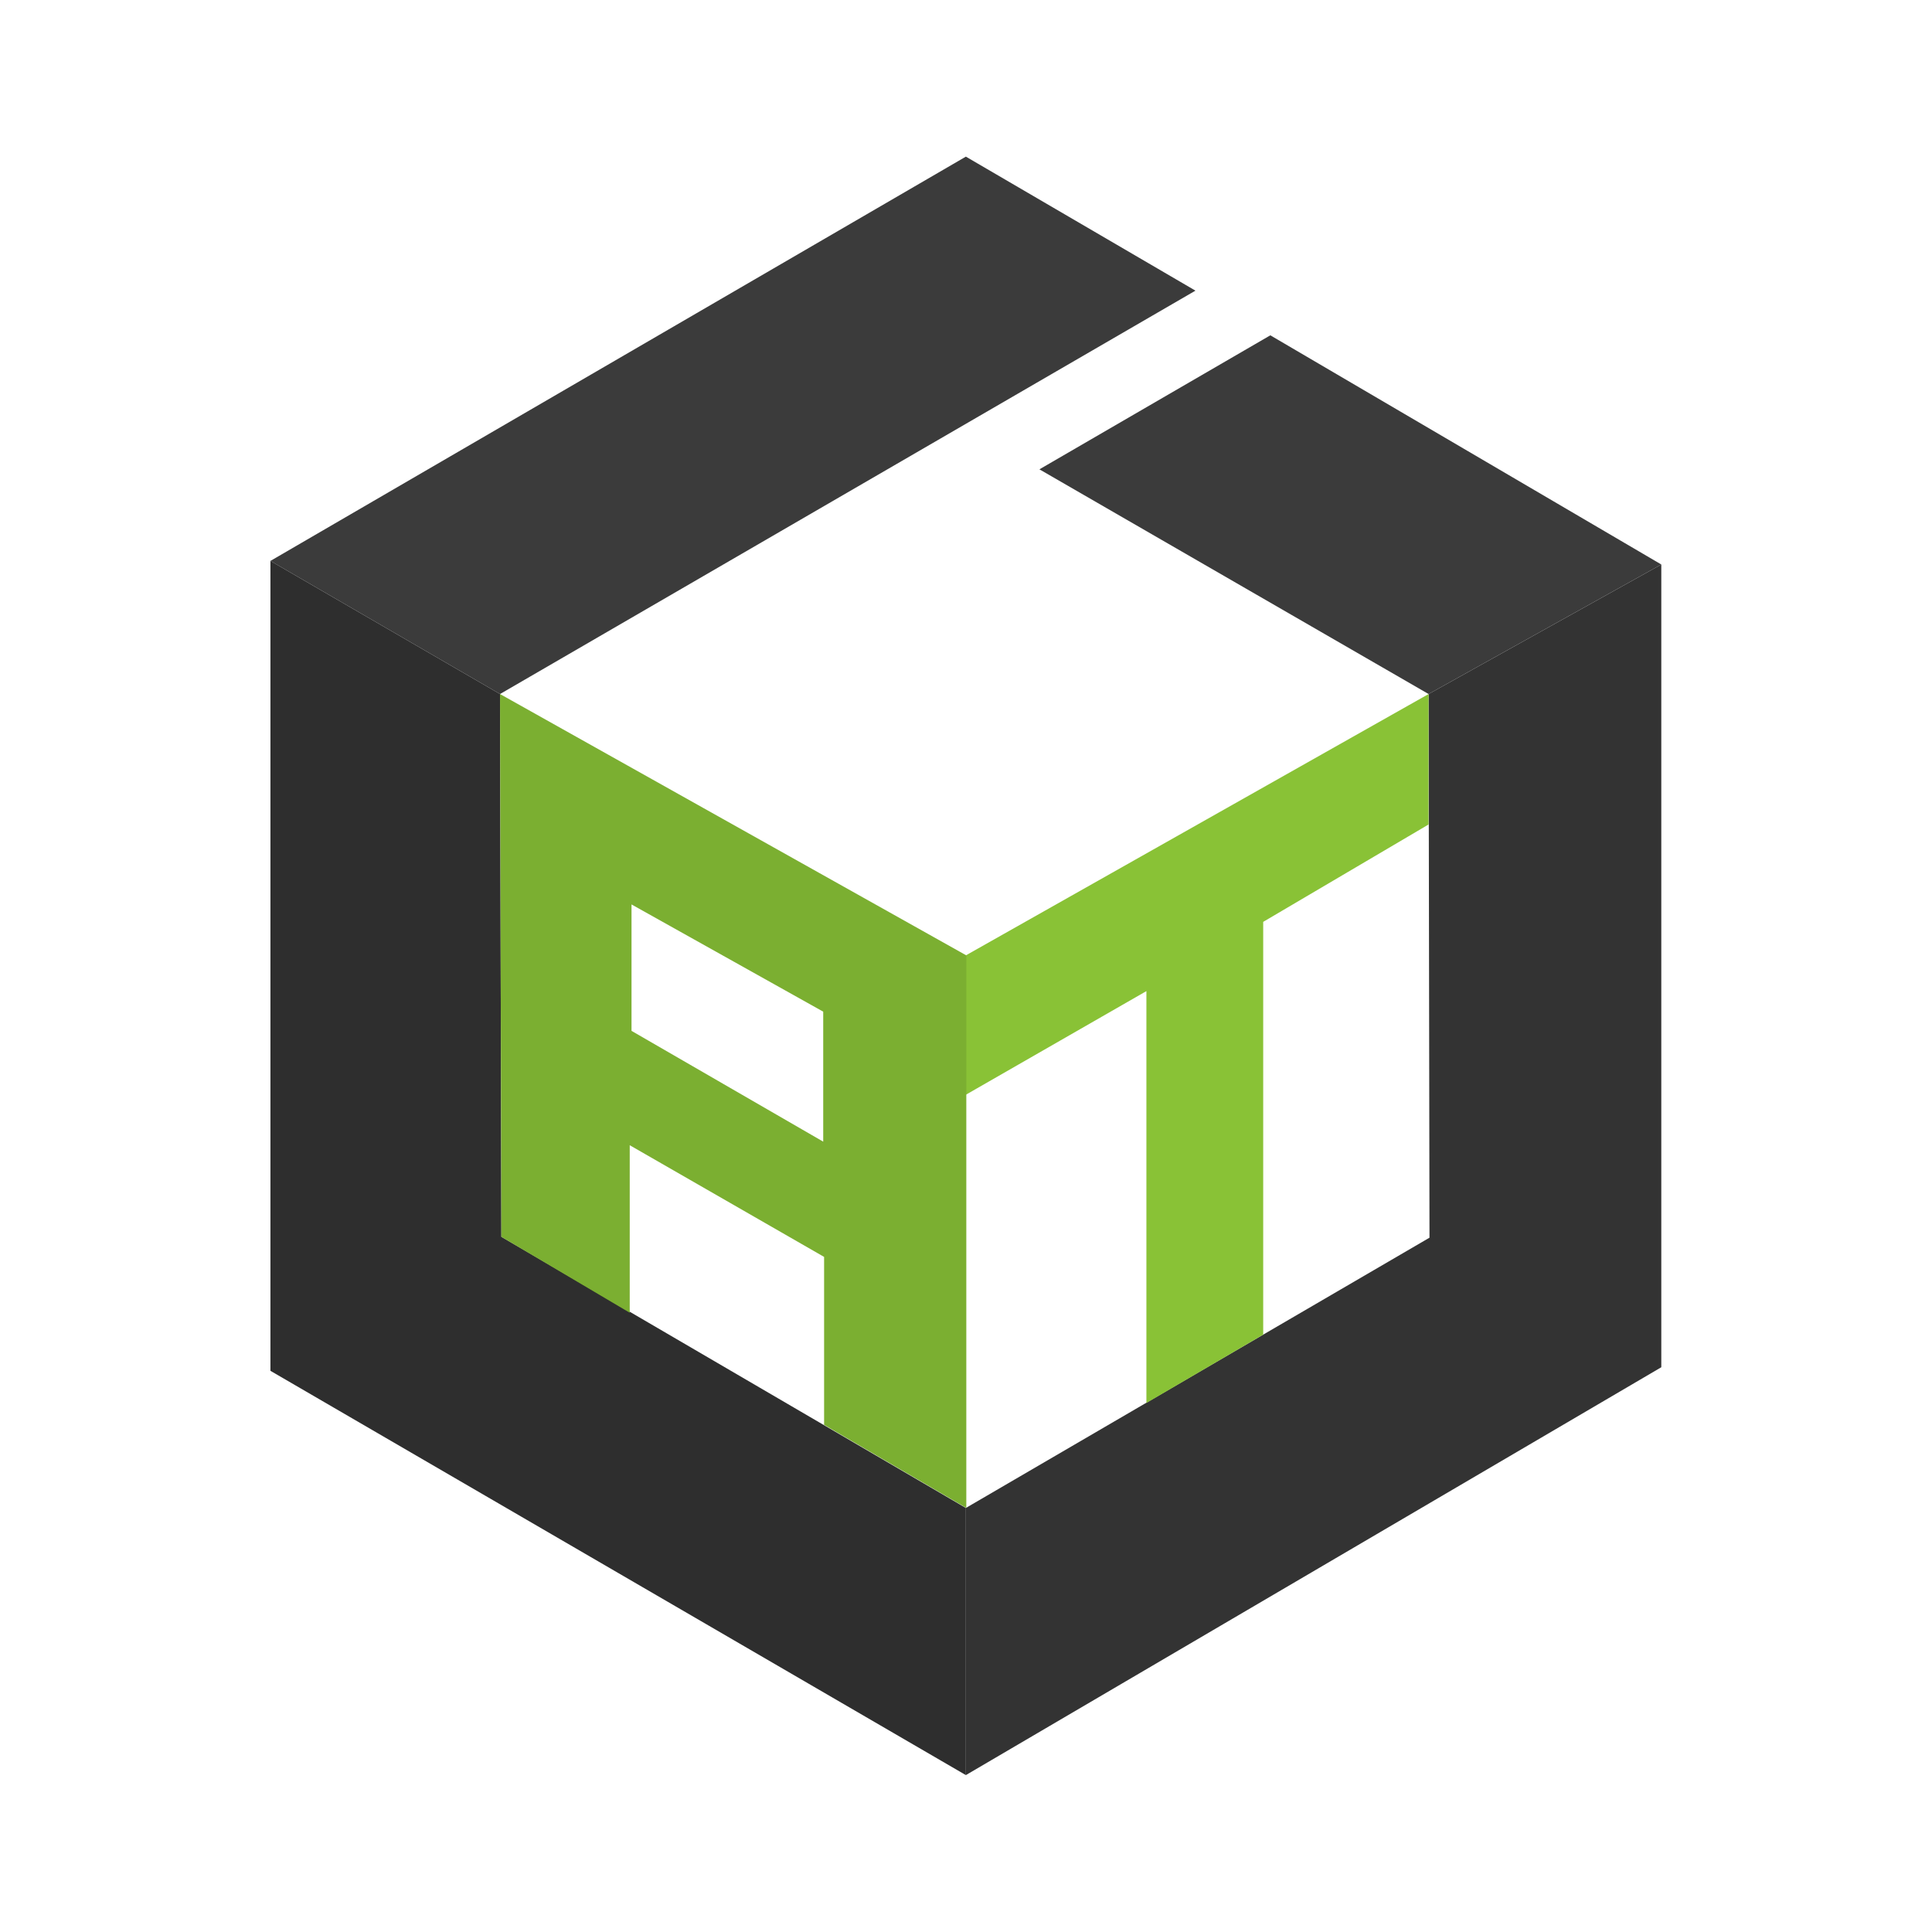 <?xml version="1.0" encoding="UTF-8" standalone="no"?>
<svg
   viewBox="0 0 2084 2084"
   fill-rule="evenodd"
   clip-rule="evenodd"
   stroke-linejoin="round"
   stroke-miterlimit="2"
   version="1.1"
   id="svg5"
   sodipodi:docname="icon.svg"
   xml:space="preserve"
   inkscape:version="1.3.2 (091e20ef0f, 2023-11-25)"
   xmlns:inkscape="http://www.inkscape.org/namespaces/inkscape"
   xmlns:sodipodi="http://sodipodi.sourceforge.net/DTD/sodipodi-0.dtd"
   xmlns="http://www.w3.org/2000/svg"
   xmlns:svg="http://www.w3.org/2000/svg"><defs
     id="defs5" /><sodipodi:namedview
     id="namedview5"
     pagecolor="#ffffff"
     bordercolor="#000000"
     borderopacity="0.25"
     inkscape:showpageshadow="2"
     inkscape:pageopacity="0.0"
     inkscape:pagecheckerboard="0"
     inkscape:deskcolor="#d1d1d1"
     inkscape:zoom="0.37763916"
     inkscape:cx="1042"
     inkscape:cy="1042"
     inkscape:window-width="1920"
     inkscape:window-height="1043"
     inkscape:window-x="0"
     inkscape:window-y="0"
     inkscape:window-maximized="1"
     inkscape:current-layer="svg5" /><g
     fill-rule="nonzero"
     id="g5"
     transform="matrix(0.909,0,0,0.909,94.979,94.979)"><path
       d="M 1041.67,81.38 1314.107,240.412 488.861,719.097 216.423,561.126 Z m 87.28,371.074 274.024,-159.032 463.937,271.945 -276.14,153.73 z"
       fill="#3b3b3b"
       id="path1" /><path
       d="m 216.42,561.126 v 961.081 l 825.247,479.746 V 1684.95 L 490.445,1363.176 488.858,719.097 Z"
       fill="#2e2e2e"
       id="path2" /><path
       d="m 1866.91,1517.97 -825.246,483.986 V 1684.953 L 1591.828,1364.239 1590.77,719.1 1866.91,565.37 Z"
       fill="#333333"
       id="path3" /><path
       d="m 1590.77,719.097 -549.106,310.112 v 165.393 l 214.246,-122.984 v 488.757 l 138.599,-81.106 V 989.451 L 1590.77,873.888 Z"
       fill="#89c236"
       id="path4" /><path
       d="m 488.858,719.097 1.587,644.079 152.353,90.118 v -198.79 l 230.645,132.527 v 199.319 l 168.753,98.6 v -655.741 z m 383.527,531.166 -227.471,-131.466 v -150.02 l 227.471,127.225 z"
       fill="#7baf31"
       id="path5" /></g></svg>
